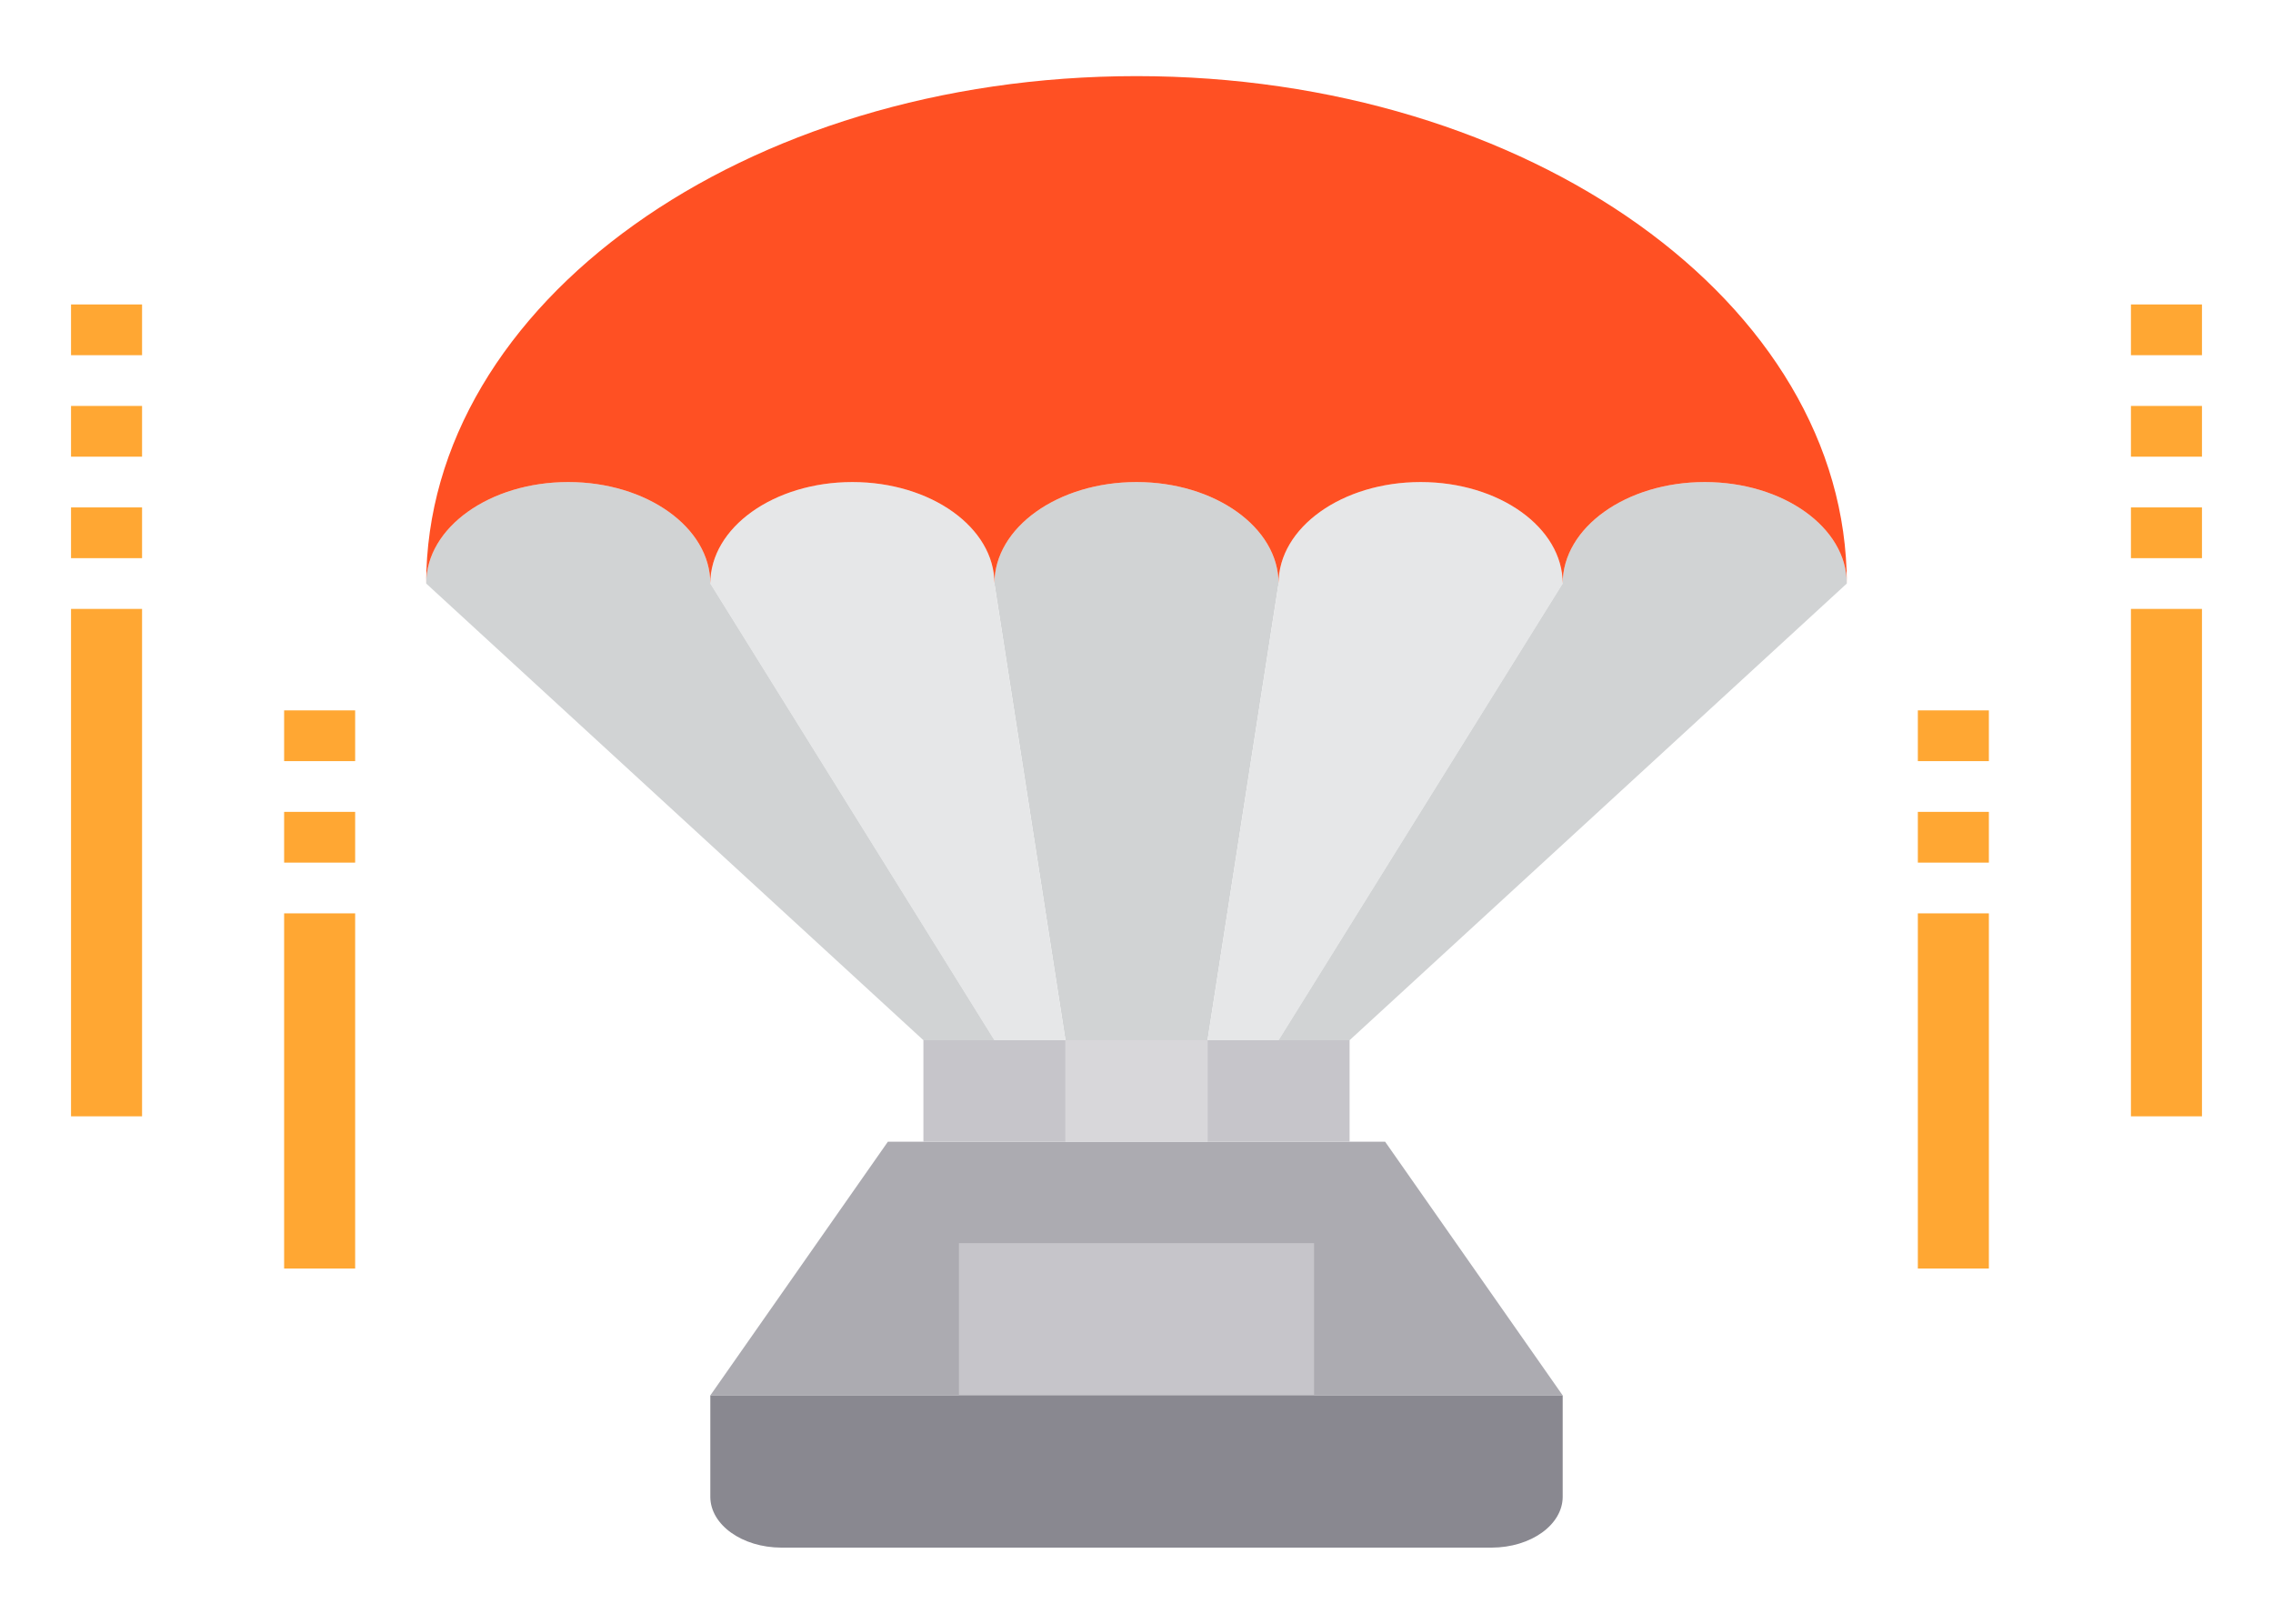 <?xml version="1.0" encoding="UTF-8"?>
<svg xmlns="http://www.w3.org/2000/svg" xmlns:xlink="http://www.w3.org/1999/xlink" width="700pt" height="500pt" viewBox="0 0 700 500" version="1.1">
<g id="surface1">
<path style=" stroke:none;fill-rule:nonzero;fill:rgb(67.451%,67.059%,69.412%);fill-opacity:1;" d="M 426.562 351.562 L 481.25 429.688 L 218.75 429.688 L 273.438 351.562 Z M 426.562 351.562 "/>
<path style=" stroke:none;fill-rule:nonzero;fill:rgb(77.647%,77.255%,79.216%);fill-opacity:1;" d="M 295.312 382.812 L 404.688 382.812 L 404.688 429.688 L 295.312 429.688 Z M 295.312 382.812 "/>
<path style=" stroke:none;fill-rule:nonzero;fill:rgb(53.725%,53.333%,56.471%);fill-opacity:1;" d="M 481.25 429.688 L 481.25 460.938 C 481.215 469.555 471.441 476.535 459.375 476.562 L 240.625 476.562 C 228.559 476.535 218.785 469.555 218.75 460.938 L 218.75 429.688 Z M 481.25 429.688 "/>
<path style=" stroke:none;fill-rule:nonzero;fill:rgb(84.706%,84.314%,85.49%);fill-opacity:1;" d="M 328.125 320.312 L 371.875 320.312 L 371.875 351.562 L 328.125 351.562 Z M 328.125 320.312 "/>
<path style=" stroke:none;fill-rule:nonzero;fill:rgb(77.647%,77.255%,79.216%);fill-opacity:1;" d="M 328.125 320.312 L 328.125 351.562 L 284.375 351.562 L 284.375 320.312 Z M 328.125 320.312 "/>
<path style=" stroke:none;fill-rule:nonzero;fill:rgb(77.647%,77.255%,79.216%);fill-opacity:1;" d="M 393.75 320.312 L 415.625 320.312 L 415.625 351.562 L 371.875 351.562 L 371.875 320.312 Z M 393.75 320.312 "/>
<path style=" stroke:none;fill-rule:nonzero;fill:rgb(81.961%,82.745%,83.137%);fill-opacity:1;" d="M 393.75 179.688 L 371.875 320.312 L 328.125 320.312 L 306.25 179.688 C 306.25 162.43 325.836 148.438 350 148.438 C 374.164 148.438 393.75 162.43 393.75 179.688 Z M 393.75 179.688 "/>
<path style=" stroke:none;fill-rule:nonzero;fill:rgb(90.196%,90.588%,90.98%);fill-opacity:1;" d="M 481.25 179.688 L 393.75 320.312 L 371.875 320.312 L 393.75 179.688 C 393.75 162.43 413.336 148.438 437.5 148.438 C 461.664 148.438 481.25 162.43 481.25 179.688 Z M 481.25 179.688 "/>
<path style=" stroke:none;fill-rule:nonzero;fill:rgb(81.961%,82.745%,83.137%);fill-opacity:1;" d="M 393.75 320.312 L 481.25 179.688 C 481.25 162.43 500.836 148.438 525 148.438 C 549.164 148.438 568.75 162.43 568.75 179.688 L 415.625 320.312 Z M 393.75 320.312 "/>
<path style=" stroke:none;fill-rule:nonzero;fill:rgb(90.196%,90.588%,90.98%);fill-opacity:1;" d="M 306.25 179.688 L 328.125 320.312 L 306.25 320.312 L 218.75 179.688 C 218.75 162.43 238.336 148.438 262.5 148.438 C 286.664 148.438 306.25 162.43 306.25 179.688 Z M 306.25 179.688 "/>
<path style=" stroke:none;fill-rule:nonzero;fill:rgb(81.961%,82.745%,83.137%);fill-opacity:1;" d="M 218.75 179.688 L 306.25 320.312 L 284.375 320.312 L 131.25 179.688 C 131.25 162.43 150.836 148.438 175 148.438 C 199.164 148.438 218.75 162.43 218.75 179.688 Z M 218.75 179.688 "/>
<path style=" stroke:none;fill-rule:nonzero;fill:rgb(100%,31.373%,13.725%);fill-opacity:1;" d="M 437.5 148.438 C 413.336 148.438 393.75 162.43 393.75 179.688 C 393.75 162.43 374.164 148.438 350 148.438 C 325.836 148.438 306.25 162.43 306.25 179.688 C 306.25 162.43 286.664 148.438 262.5 148.438 C 238.336 148.438 218.75 162.43 218.75 179.688 C 218.75 162.43 199.164 148.438 175 148.438 C 150.836 148.438 131.25 162.43 131.25 179.688 C 131.25 93.395 229.188 23.438 350 23.438 C 470.812 23.438 568.75 93.395 568.75 179.688 C 568.75 162.43 549.164 148.438 525 148.438 C 500.836 148.438 481.25 162.43 481.25 179.688 C 481.25 162.43 461.664 148.438 437.5 148.438 Z M 437.5 148.438 "/>
<path style=" stroke:none;fill-rule:nonzero;fill:rgb(100%,65.49%,20%);fill-opacity:1;" d="M 590.625 281.25 L 612.5 281.25 L 612.5 390.625 L 590.625 390.625 Z M 590.625 281.25 "/>
<path style=" stroke:none;fill-rule:nonzero;fill:rgb(100%,65.49%,20%);fill-opacity:1;" d="M 590.625 250 L 612.5 250 L 612.5 265.625 L 590.625 265.625 Z M 590.625 250 "/>
<path style=" stroke:none;fill-rule:nonzero;fill:rgb(100%,65.49%,20%);fill-opacity:1;" d="M 590.625 218.75 L 612.5 218.75 L 612.5 234.375 L 590.625 234.375 Z M 590.625 218.75 "/>
<path style=" stroke:none;fill-rule:nonzero;fill:rgb(100%,65.49%,20%);fill-opacity:1;" d="M 656.25 187.5 L 678.125 187.5 L 678.125 343.75 L 656.25 343.75 Z M 656.25 187.5 "/>
<path style=" stroke:none;fill-rule:nonzero;fill:rgb(100%,65.49%,20%);fill-opacity:1;" d="M 656.25 156.25 L 678.125 156.25 L 678.125 171.875 L 656.25 171.875 Z M 656.25 156.25 "/>
<path style=" stroke:none;fill-rule:nonzero;fill:rgb(100%,65.49%,20%);fill-opacity:1;" d="M 656.25 125 L 678.125 125 L 678.125 140.625 L 656.25 140.625 Z M 656.25 125 "/>
<path style=" stroke:none;fill-rule:nonzero;fill:rgb(100%,65.49%,20%);fill-opacity:1;" d="M 656.25 93.75 L 678.125 93.75 L 678.125 109.375 L 656.25 109.375 Z M 656.25 93.75 "/>
<path style=" stroke:none;fill-rule:nonzero;fill:rgb(100%,65.49%,20%);fill-opacity:1;" d="M 87.5 281.25 L 109.375 281.25 L 109.375 390.625 L 87.5 390.625 Z M 87.5 281.25 "/>
<path style=" stroke:none;fill-rule:nonzero;fill:rgb(100%,65.49%,20%);fill-opacity:1;" d="M 87.5 250 L 109.375 250 L 109.375 265.625 L 87.5 265.625 Z M 87.5 250 "/>
<path style=" stroke:none;fill-rule:nonzero;fill:rgb(100%,65.49%,20%);fill-opacity:1;" d="M 87.5 218.75 L 109.375 218.75 L 109.375 234.375 L 87.5 234.375 Z M 87.5 218.75 "/>
<path style=" stroke:none;fill-rule:nonzero;fill:rgb(100%,65.49%,20%);fill-opacity:1;" d="M 21.875 187.5 L 43.75 187.5 L 43.75 343.75 L 21.875 343.75 Z M 21.875 187.5 "/>
<path style=" stroke:none;fill-rule:nonzero;fill:rgb(100%,65.49%,20%);fill-opacity:1;" d="M 21.875 156.25 L 43.75 156.25 L 43.75 171.875 L 21.875 171.875 Z M 21.875 156.25 "/>
<path style=" stroke:none;fill-rule:nonzero;fill:rgb(100%,65.49%,20%);fill-opacity:1;" d="M 21.875 125 L 43.75 125 L 43.75 140.625 L 21.875 140.625 Z M 21.875 125 "/>
<path style=" stroke:none;fill-rule:nonzero;fill:rgb(100%,65.49%,20%);fill-opacity:1;" d="M 21.875 93.75 L 43.75 93.75 L 43.75 109.375 L 21.875 109.375 Z M 21.875 93.75 "/>
</g>
</svg>
